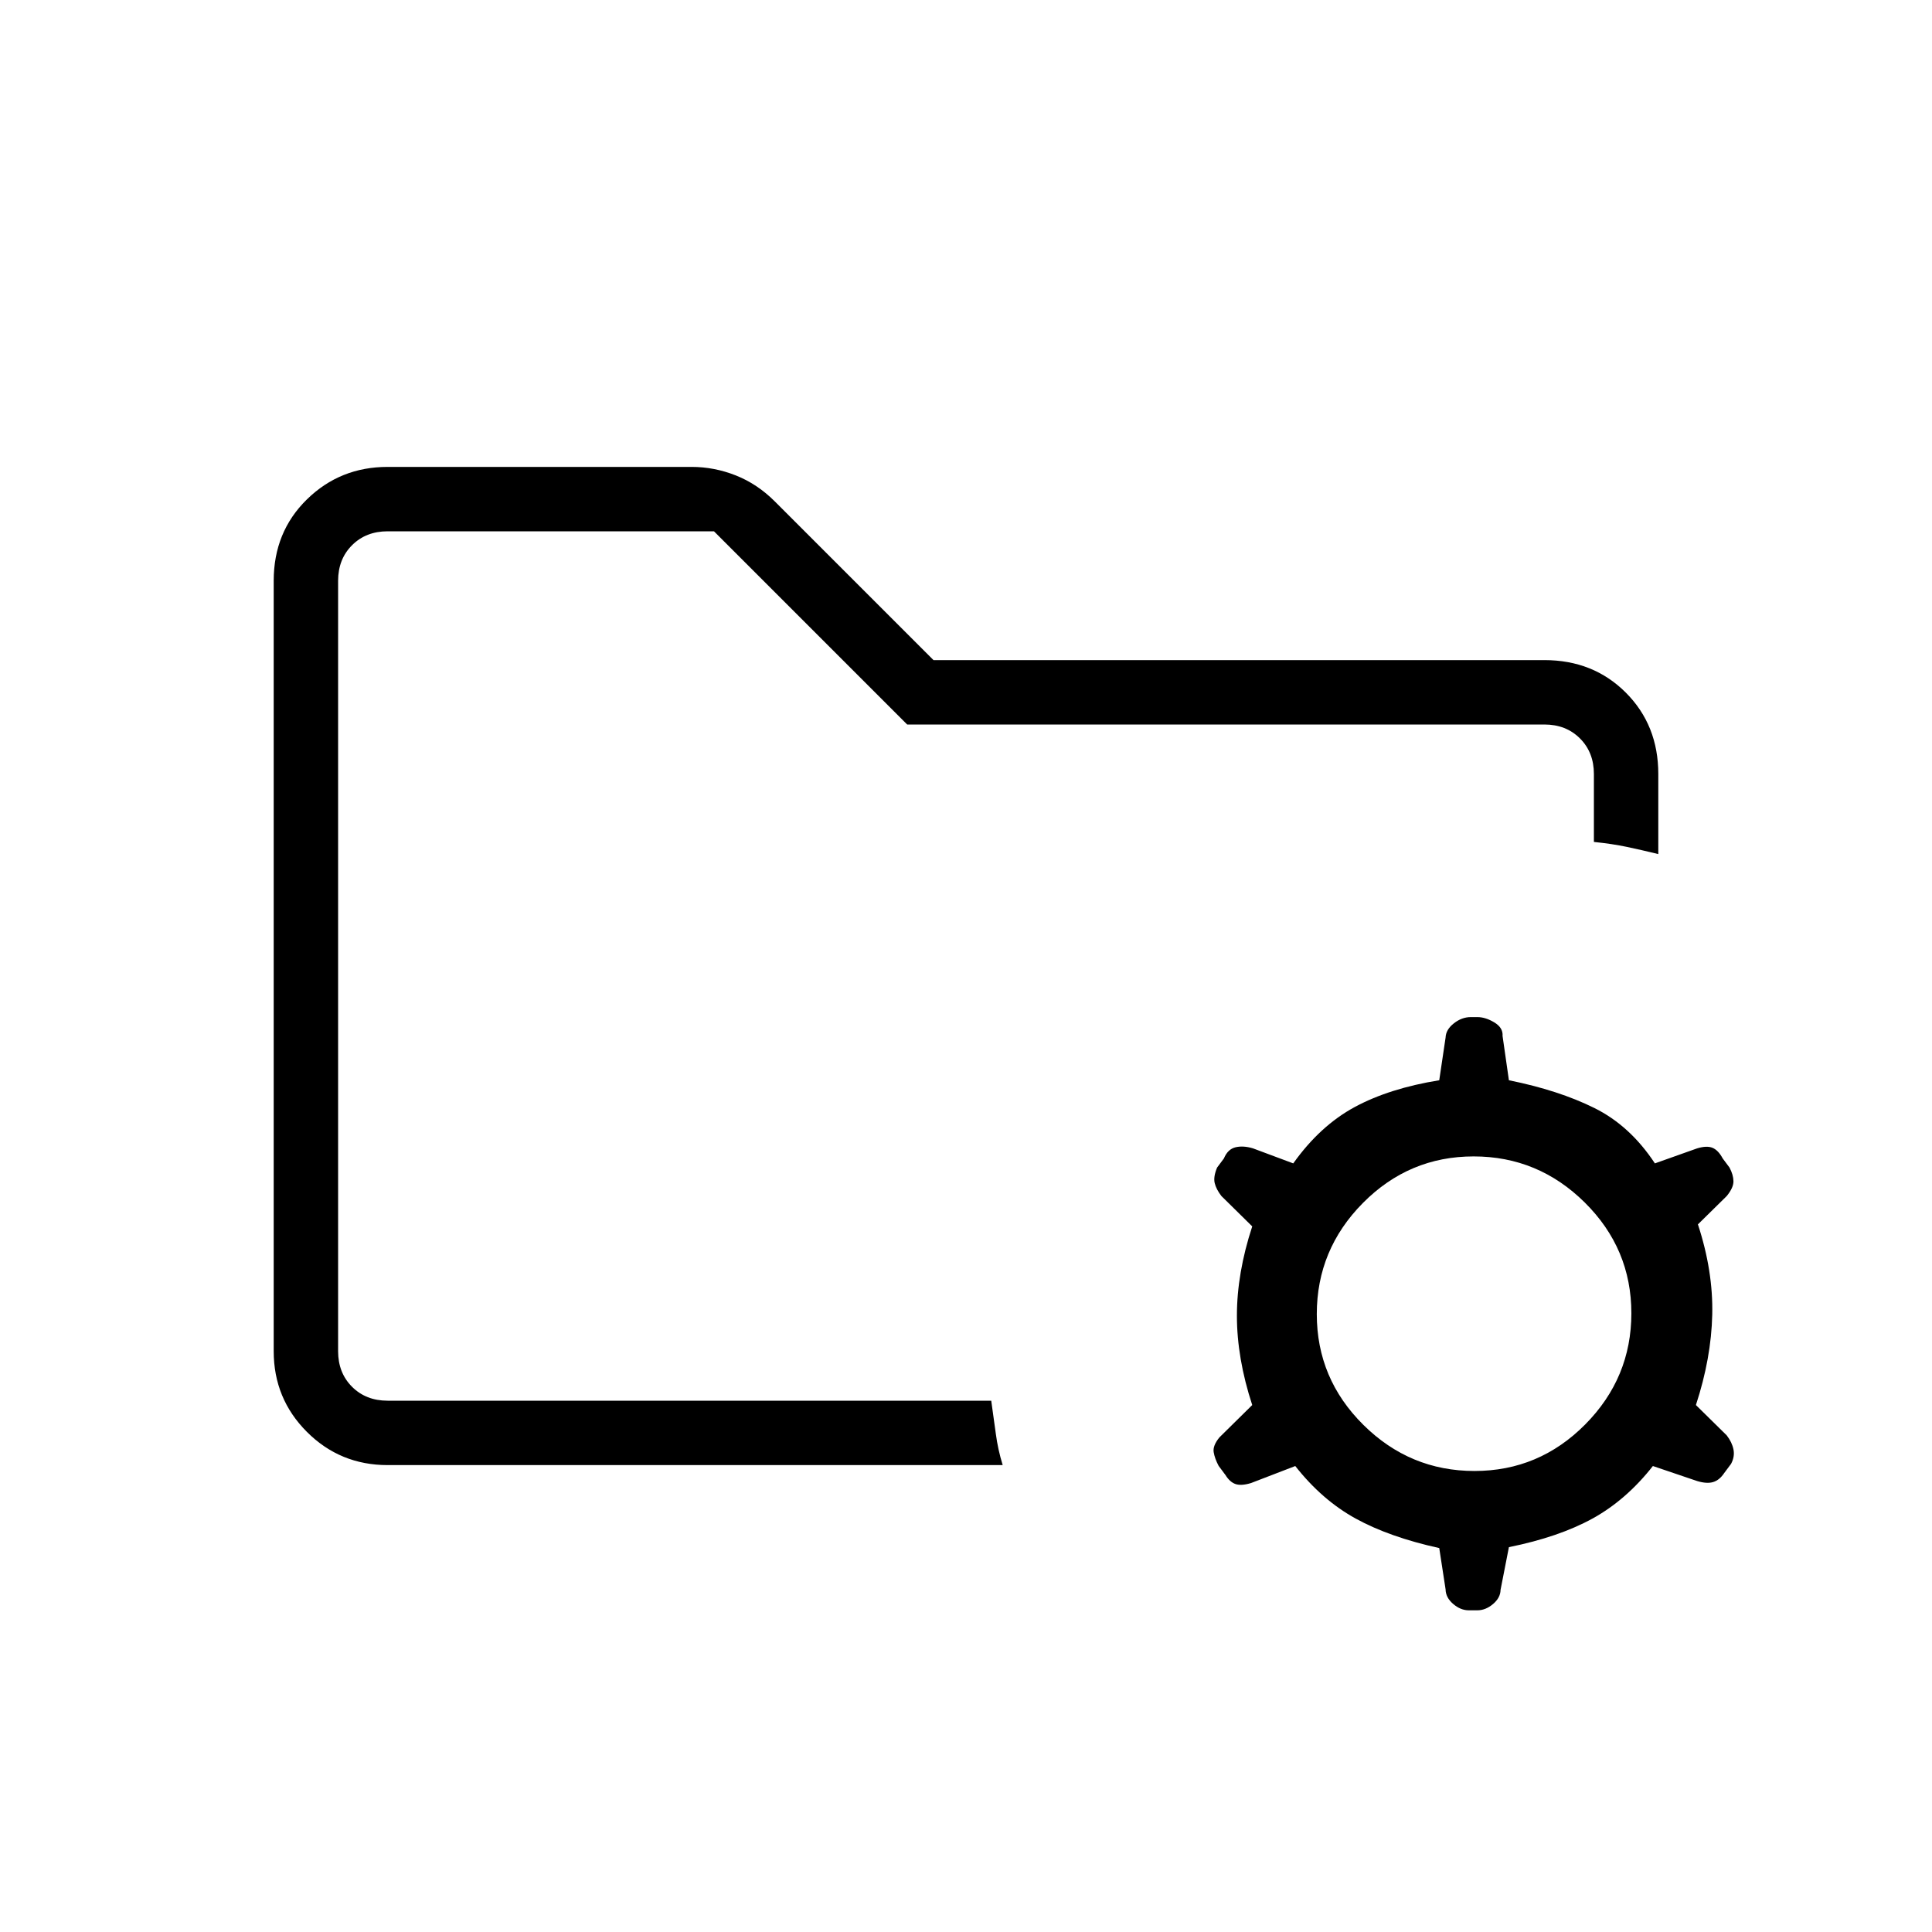 <svg xmlns="http://www.w3.org/2000/svg" height="20" viewBox="0 -960 960 960" width="20"><path d="M732.674-229.077q32.095 0 55.018-23.135 22.923-23.136 22.923-55.231t-23.135-55.018q-23.136-22.923-55.231-22.923t-55.018 23.135q-22.923 23.135-22.923 55.231 0 32.095 23.135 55.018 23.136 22.923 55.231 22.923Zm-2.828 69.231q-4.129 0-7.804-3.185-3.674-3.185-3.734-7.199l-3.154-20.546q-24.769-5.455-41.5-14.647t-30.039-26.115l-22 8.461q-4.846 1.462-7.682.491-2.837-.97-5.01-4.491l-3.385-4.538q-1.923-3.616-2.461-6.808-.539-3.192 2.846-7.346l16.308-16.077q-7.616-23.231-7.616-44.385 0-21.153 7.616-44.384l-15.308-15.077q-2.616-3.385-3.346-6.462-.731-3.077 1.192-7.692l3.385-4.539q1.923-4.615 5.769-5.538t8.692.538l20 7.462q13.308-18.692 30.539-28t42-13.308l3.154-21.231q.139-3.915 4.09-7.034 3.95-3.12 8.448-3.12h3.231q4.077 0 8.462 2.654 4.384 2.654 4.077 6.731l3.153 22q24.77 5 42.5 13.808 17.731 8.808 30.039 27.5l21-7.462q4.846-1.461 7.683-.252 2.836 1.208 5.009 5.252l3.385 4.539q1.923 3.615 1.961 6.808.039 3.192-3.346 7.346l-14.307 14.077q7.615 23.231 7.115 44.884-.5 21.654-8.115 44.885L858-246.769q2.616 3.384 3.346 6.961.731 3.577-1.192 7.193l-3.384 4.538q-2.343 3.521-5.479 4.491-3.137.971-7.983-.491l-22-7.461Q808-214.615 791.269-205.423q-16.73 9.192-41.5 14.192L745.616-170q-.061 3.916-3.735 7.035t-7.804 3.119h-4.231ZM168-264v-432V-541.615-552v288Zm24.615 32Q169-232 152.5-248.5 136-265 136-288.615v-382.77q0-24.315 16.5-40.465Q169-728 192.615-728h151.028q11.272 0 21.969 4.231 10.696 4.23 19.388 12.923L463.846-632h303.539q24.315 0 40.465 16.15Q824-599.7 824-575.385v39.77q-8.538-2.077-15.654-3.577-7.115-1.5-16.346-2.454v-33.739q0-10.769-6.923-17.692T767.385-600H450.769l-96-96H192.615q-10.769 0-17.692 6.923T168-671.385v382.77q0 10.769 6.923 17.692T192.615-264h299.923q1.294 8.934 2.301 16.583 1.007 7.648 3.392 15.417H192.615Z"/></svg>